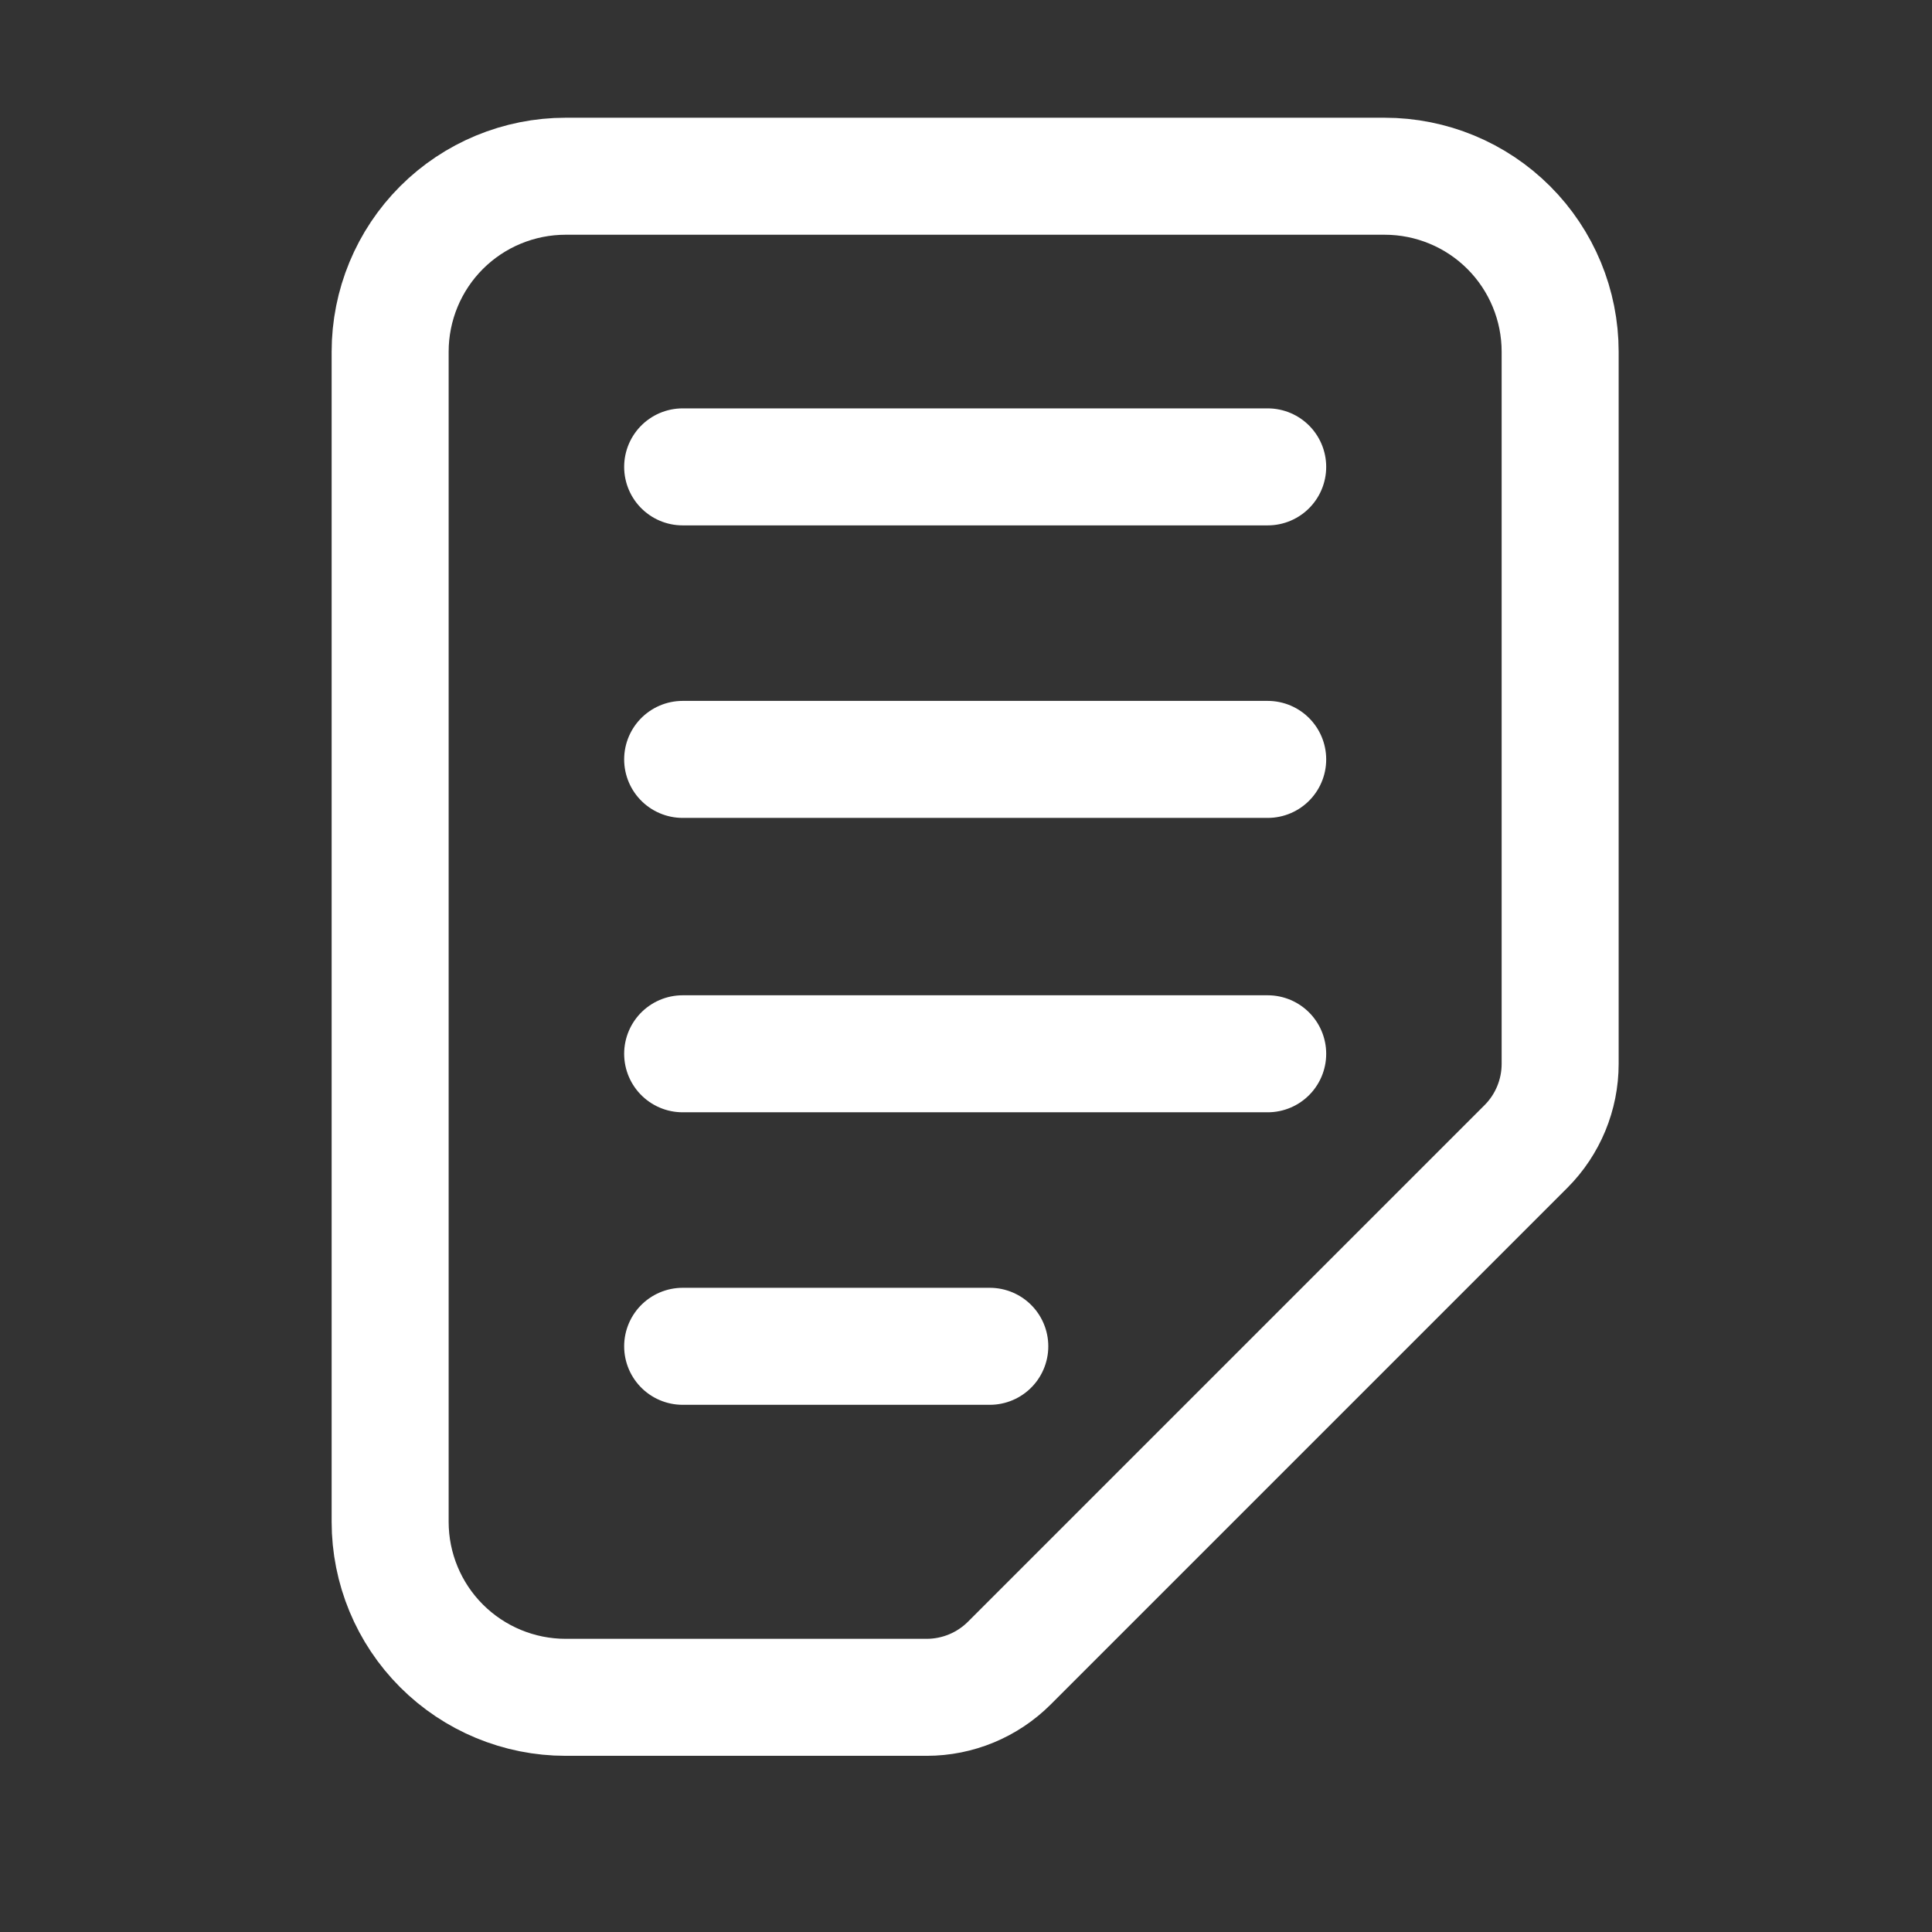 <svg width="32" height="32" viewBox="0 0 32 32" fill="none" xmlns="http://www.w3.org/2000/svg">
<rect x="0" y="0" width="32" height="32" fill="#333333" stroke="none"/>
<path d="M25.841 17.62V5.826C25.841 5.055 25.535 4.315 24.99 3.77C24.445 3.225 23.706 2.919 22.934 2.919H9.369C8.598 2.919 7.858 3.225 7.313 3.77C6.768 4.315 6.462 5.055 6.462 5.826V25.206C6.462 25.977 6.768 26.716 7.313 27.261C7.858 27.806 8.598 28.113 9.369 28.113H15.349C15.863 28.113 16.356 27.908 16.719 27.545L25.274 18.99C25.637 18.627 25.841 18.134 25.841 17.62Z" stroke="white" stroke-width="1.938" stroke-linejoin="round"/>
<path d="M11.307 17.454H20.997M11.307 22.299H16.394M11.307 12.578H20.997M11.307 7.733H20.997" stroke="white" stroke-width="1.938" stroke-linecap="round" stroke-linejoin="round"/>
</svg>
